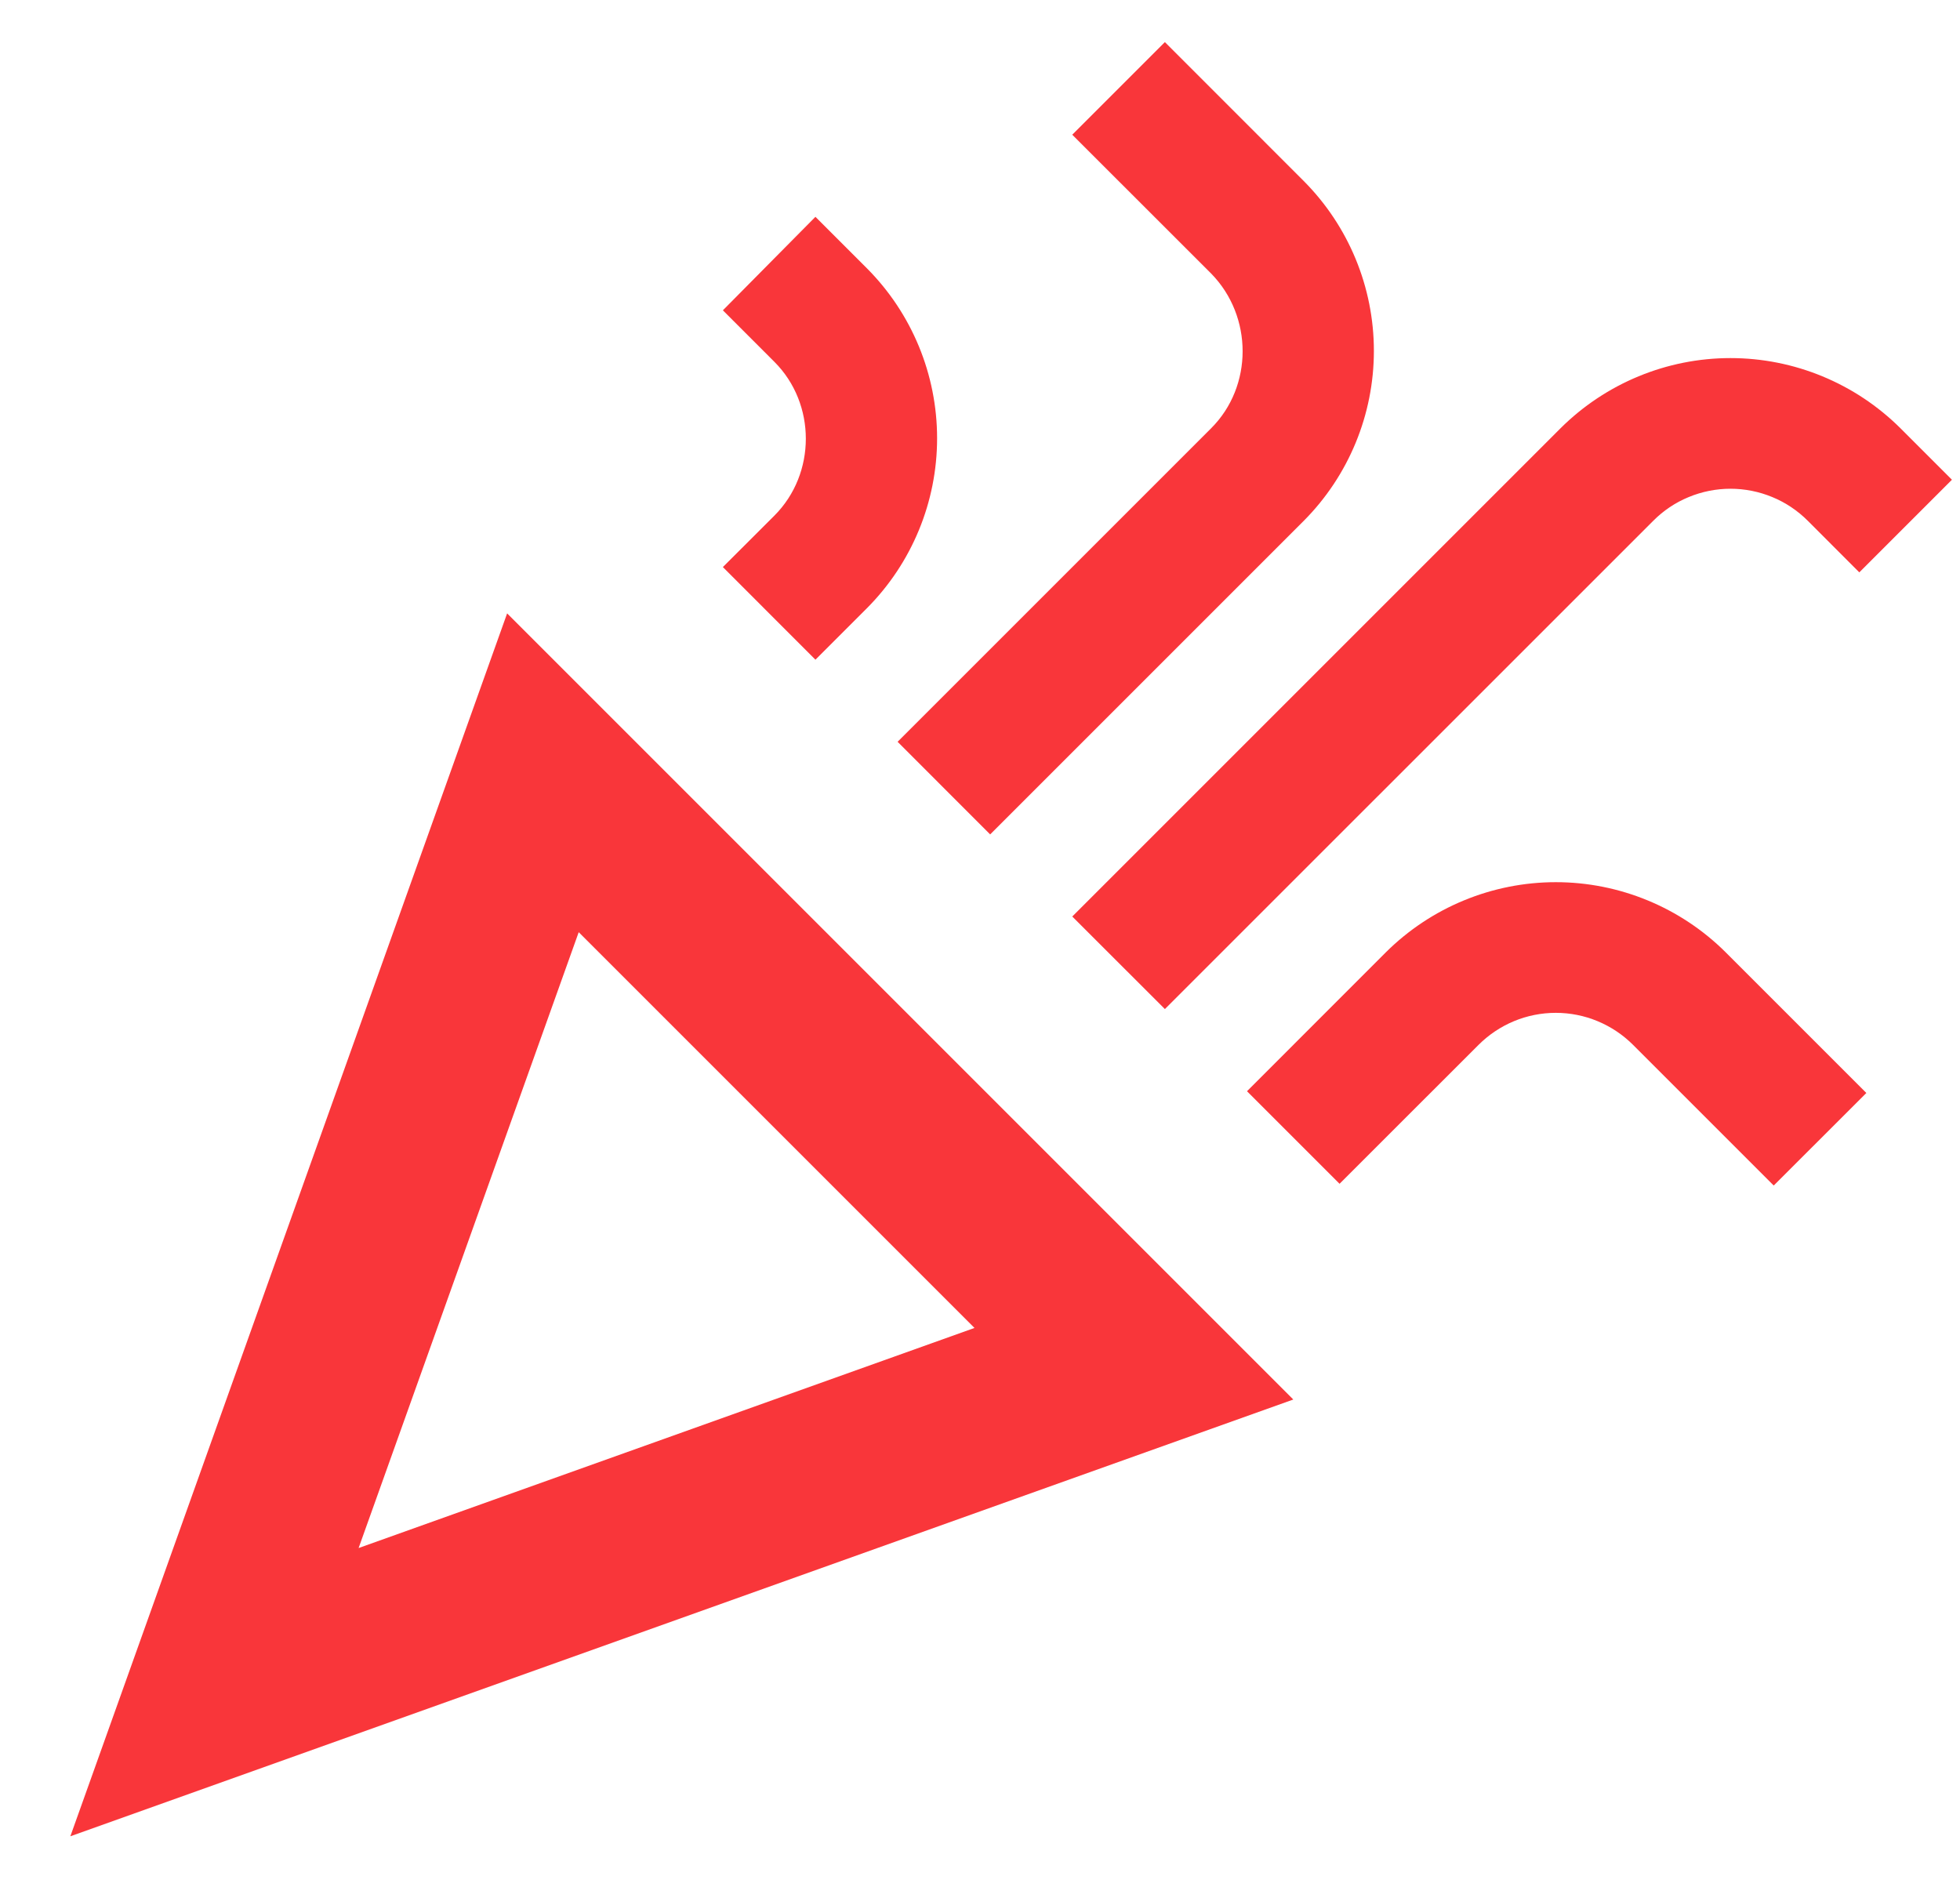 <svg width="27" height="26" viewBox="0 0 27 26" fill="none" xmlns="http://www.w3.org/2000/svg">
<path d="M0.969 25.297L17.816 19.28L6.986 8.45L0.969 25.297ZM13.424 18.294L4.94 21.326L7.972 12.842L13.424 18.294ZM16.047 13.901L22.774 7.175C22.913 7.035 23.079 6.923 23.262 6.848C23.445 6.772 23.641 6.733 23.838 6.733C24.036 6.733 24.232 6.772 24.415 6.848C24.598 6.923 24.764 7.035 24.904 7.175L25.613 7.885L26.889 6.609L26.179 5.899C25.557 5.281 24.716 4.933 23.838 4.933C22.961 4.933 22.12 5.281 21.498 5.899L14.771 12.626L16.047 13.901ZM10.668 7.103L9.958 7.812L11.233 9.088L11.943 8.378C12.562 7.756 12.909 6.915 12.909 6.038C12.909 5.16 12.562 4.319 11.943 3.697L11.233 2.987L9.958 4.275L10.668 4.985C11.245 5.562 11.245 6.525 10.668 7.103ZM19.091 13.119L17.178 15.033L18.453 16.308L20.367 14.395C20.507 14.255 20.673 14.144 20.855 14.068C21.038 13.992 21.234 13.953 21.432 13.953C21.63 13.953 21.826 13.992 22.008 14.068C22.191 14.144 22.357 14.255 22.497 14.395L24.434 16.332L25.71 15.057L23.772 13.119C23.151 12.501 22.309 12.153 21.432 12.153C20.555 12.153 19.713 12.501 19.091 13.119ZM16.685 5.899L12.365 10.219L13.64 11.495L17.96 7.175C18.579 6.553 18.926 5.711 18.926 4.834C18.926 3.957 18.579 3.116 17.96 2.494L16.047 0.58L14.771 1.856L16.685 3.769C17.262 4.359 17.262 5.322 16.685 5.899Z" fill="#F9363A"/>
</svg>

